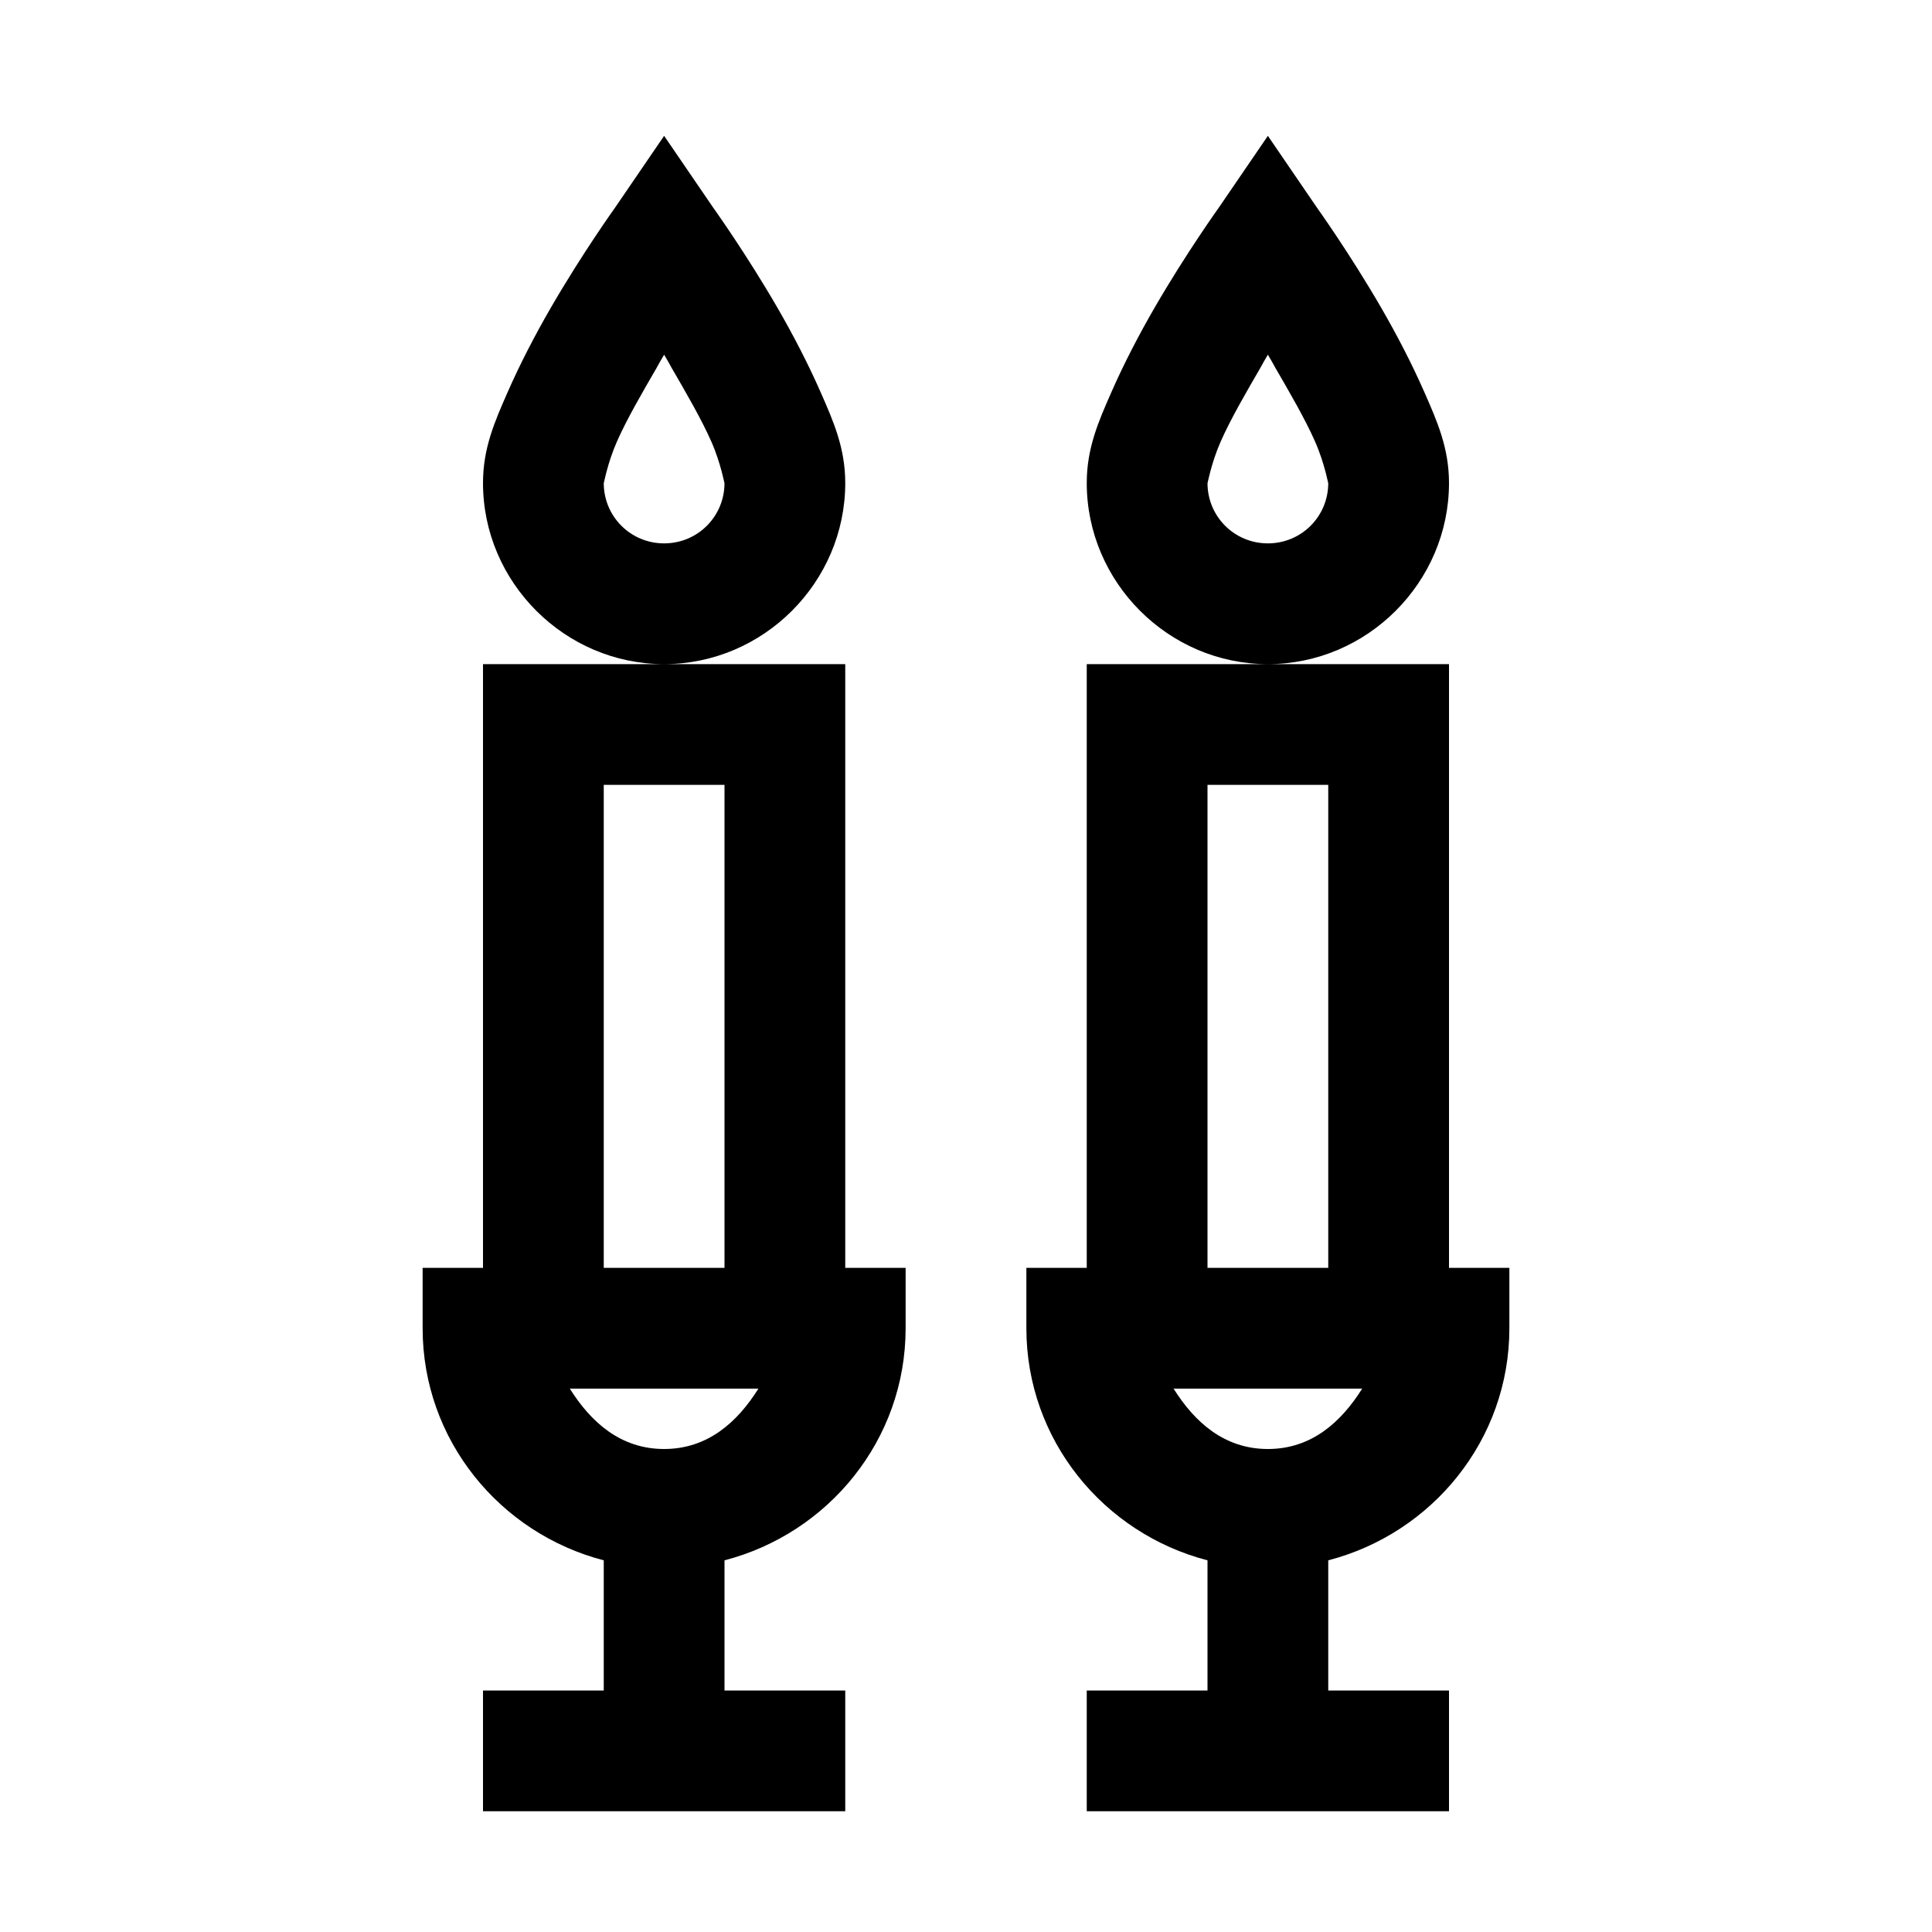 <?xml version="1.0" encoding="UTF-8"?>
<svg xmlns="http://www.w3.org/2000/svg" xmlns:xlink="http://www.w3.org/1999/xlink" viewBox="0 0 32 32" version="1.1">
<g>
<path d="M 11 2.25 L 10.188 3.438 C 10.188 3.438 9.648 4.191 9.125 5.094 C 8.863 5.547 8.617 6.02 8.406 6.5 C 8.195 6.98 8 7.422 8 8 C 8 9.645 9.355 11 11 11 C 12.645 11 14 9.645 14 8 C 14 7.422 13.805 6.98 13.594 6.5 C 13.383 6.02 13.137 5.547 12.875 5.094 C 12.352 4.191 11.812 3.438 11.812 3.438 Z M 11 11 L 8 11 L 8 21 L 7 21 L 7 22 C 7 23.852 8.281 25.398 10 25.844 L 10 28 L 8 28 L 8 30 L 14 30 L 14 28 L 12 28 L 12 25.844 C 13.719 25.398 15 23.852 15 22 L 15 21 L 14 21 L 14 11 Z M 21 2.25 L 20.188 3.438 C 20.188 3.438 19.648 4.191 19.125 5.094 C 18.863 5.547 18.617 6.02 18.406 6.5 C 18.195 6.98 18 7.422 18 8 C 18 9.645 19.355 11 21 11 C 22.645 11 24 9.645 24 8 C 24 7.422 23.805 6.98 23.594 6.5 C 23.383 6.02 23.137 5.547 22.875 5.094 C 22.352 4.191 21.812 3.438 21.812 3.438 Z M 21 11 L 18 11 L 18 21 L 17 21 L 17 22 C 17 23.852 18.281 25.398 20 25.844 L 20 28 L 18 28 L 18 30 L 24 30 L 24 28 L 22 28 L 22 25.844 C 23.719 25.398 25 23.852 25 22 L 25 21 L 24 21 L 24 11 Z M 11 5.875 C 11.066 5.984 11.059 5.977 11.125 6.094 C 11.363 6.504 11.617 6.941 11.781 7.312 C 11.945 7.684 12 8.027 12 8 C 12 8.555 11.555 9 11 9 C 10.445 9 10 8.555 10 8 C 10 8.027 10.055 7.684 10.219 7.312 C 10.383 6.941 10.637 6.504 10.875 6.094 C 10.941 5.977 10.934 5.984 11 5.875 Z M 21 5.875 C 21.066 5.984 21.059 5.977 21.125 6.094 C 21.363 6.504 21.617 6.941 21.781 7.312 C 21.945 7.684 22 8.027 22 8 C 22 8.555 21.555 9 21 9 C 20.445 9 20 8.555 20 8 C 20 8.027 20.055 7.684 20.219 7.312 C 20.383 6.941 20.637 6.504 20.875 6.094 C 20.941 5.977 20.934 5.984 21 5.875 Z M 10 13 L 12 13 L 12 21 L 10 21 Z M 20 13 L 22 13 L 22 21 L 20 21 Z M 9.438 23 L 12.562 23 C 12.211 23.559 11.719 24 11 24 C 10.281 24 9.789 23.559 9.438 23 Z M 19.438 23 L 22.562 23 C 22.211 23.559 21.719 24 21 24 C 20.281 24 19.789 23.559 19.438 23 Z "></path>
</g>
</svg>
